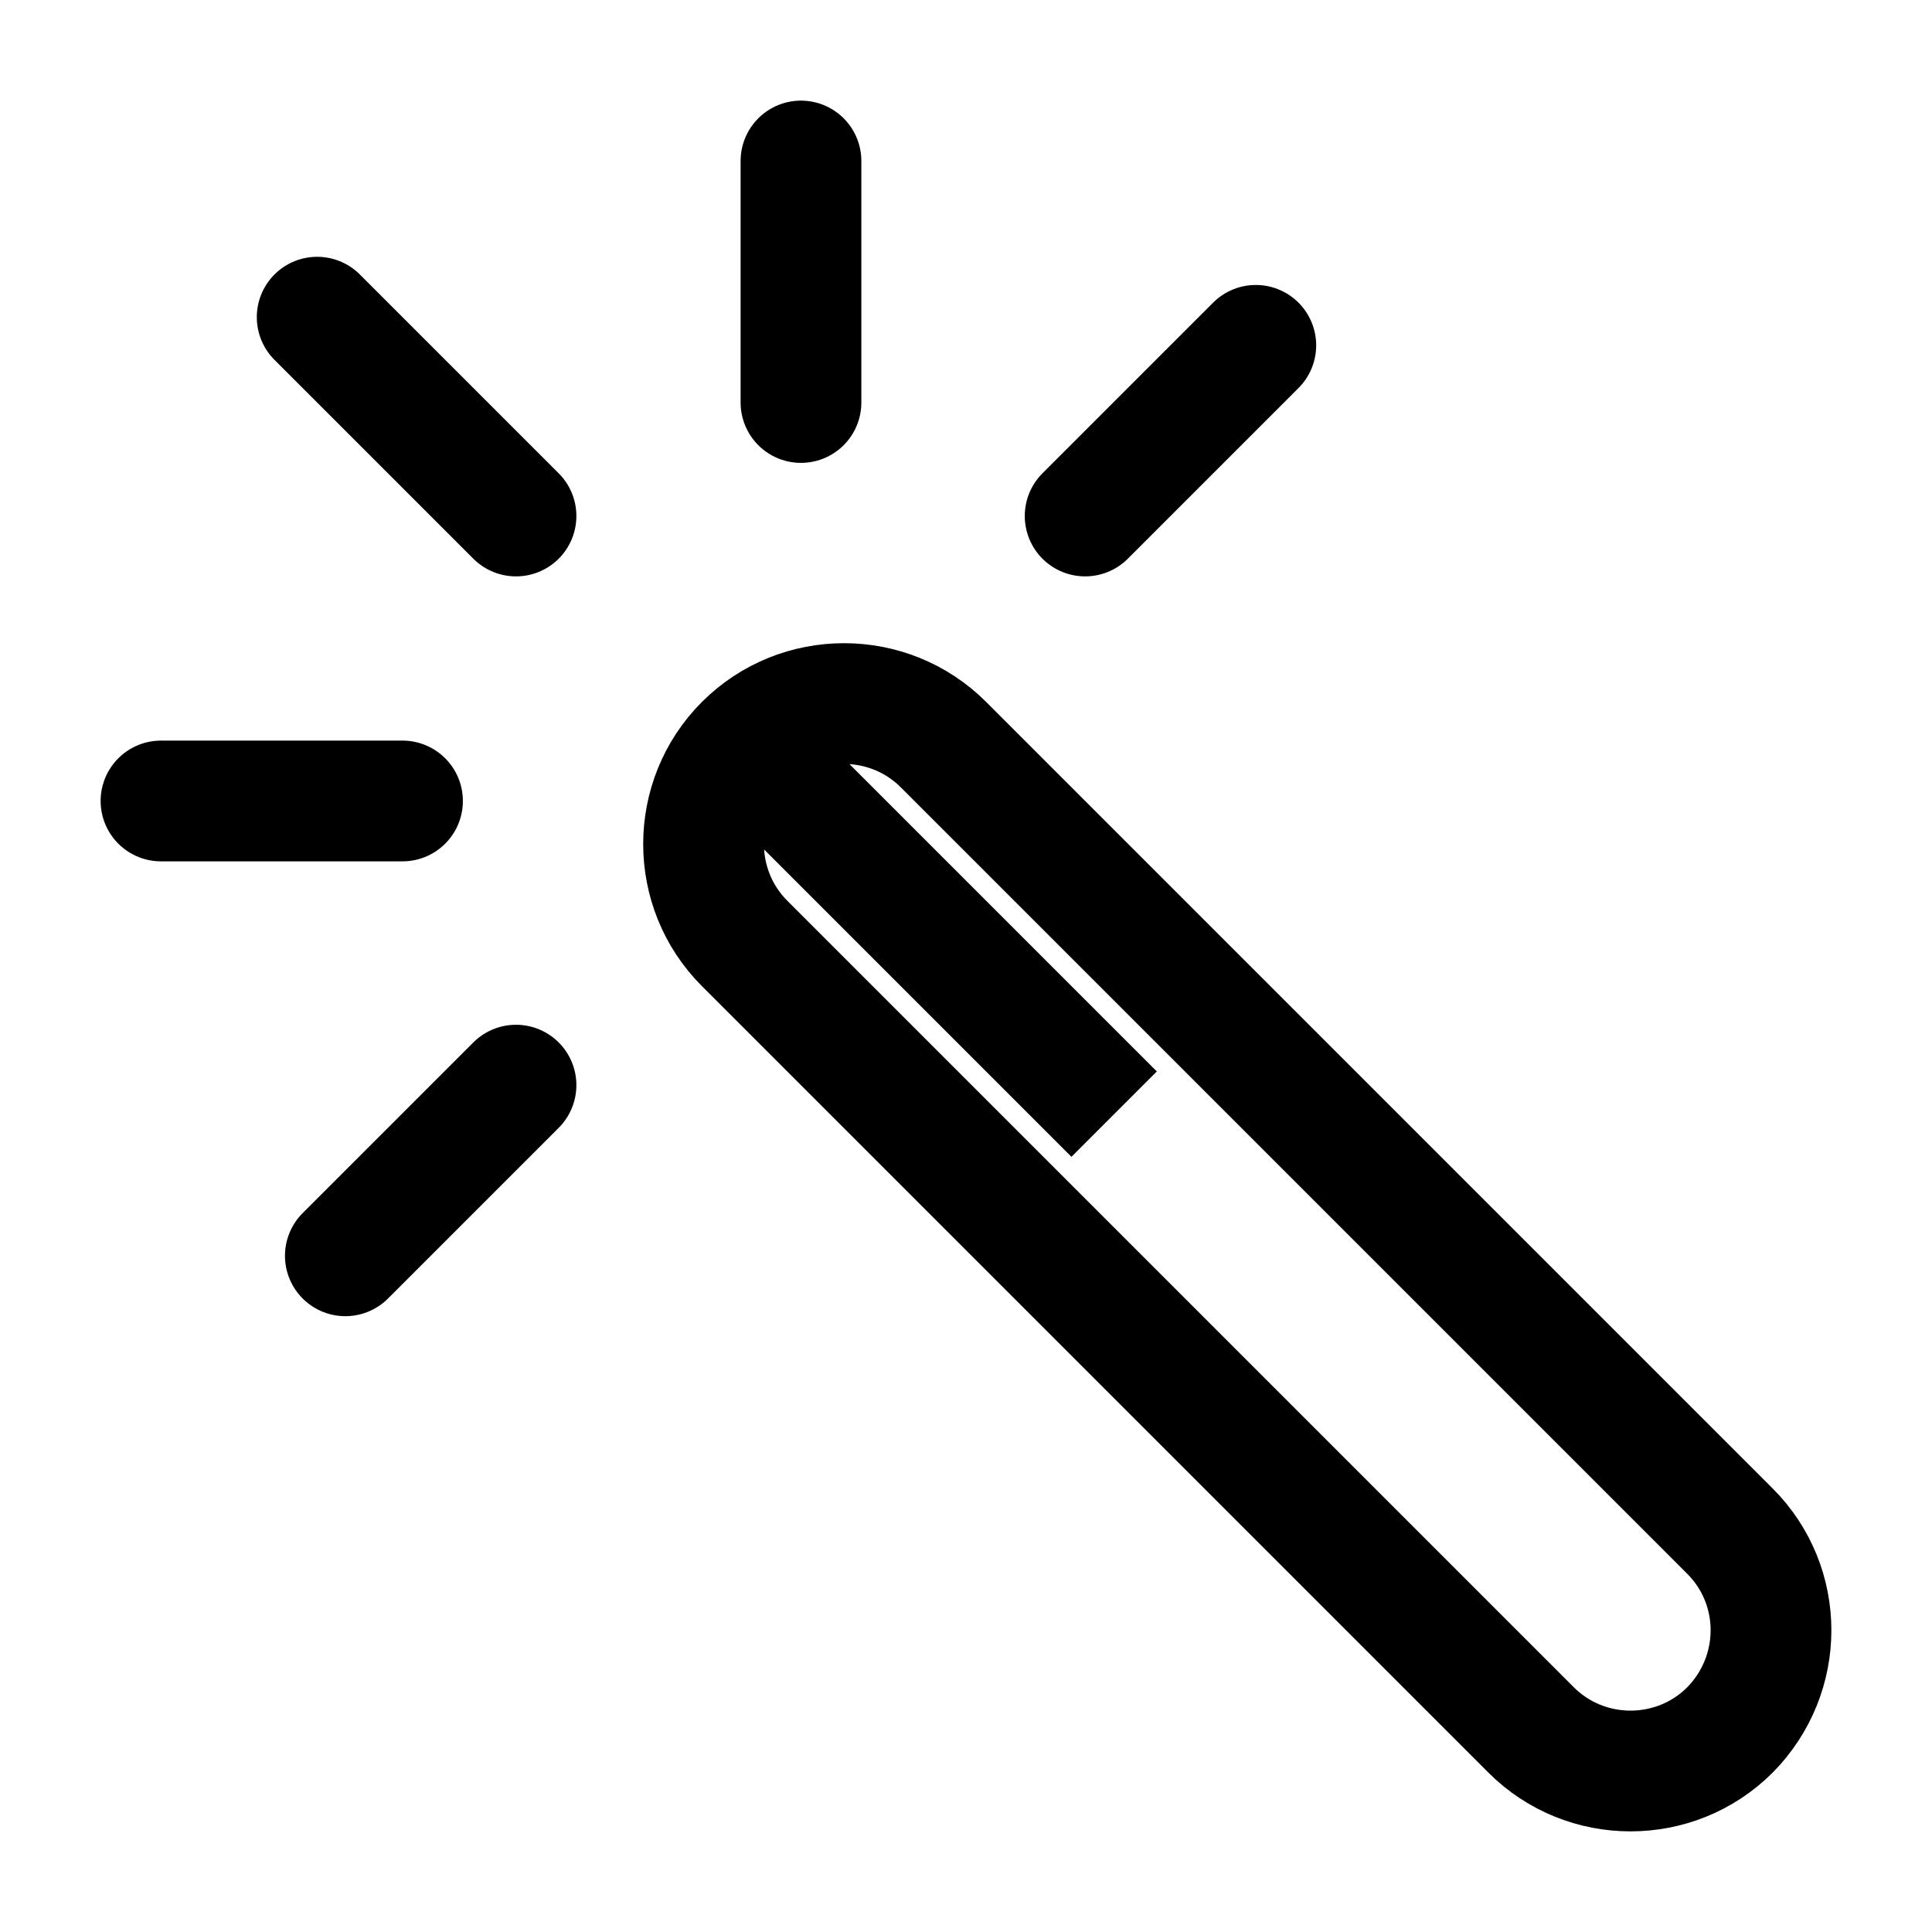 <svg width="24" height="24" viewBox="0 0 24 24" fill="none" xmlns="http://www.w3.org/2000/svg">
<path d="M9.24 9.24L13.84 13.84" stroke="black" stroke-width="1.5" stroke-miterlimit="10" stroke-linejoin="round"/>
<path d="M3.94 3.94L6.41 6.41" stroke="black" stroke-width="1.5" stroke-miterlimit="10" stroke-linecap="round" stroke-linejoin="round"/>
<path d="M13.48 6.41L15.6 4.29" stroke="black" stroke-width="1.5" stroke-miterlimit="10" stroke-linecap="round" stroke-linejoin="round"/>
<path d="M4.29 15.6L6.41 13.48" stroke="black" stroke-width="1.5" stroke-miterlimit="10" stroke-linecap="round" stroke-linejoin="round"/>
<path d="M9.95 2V5" stroke="black" stroke-width="1.5" stroke-miterlimit="10" stroke-linecap="round" stroke-linejoin="round"/>
<path d="M5 9.95H2" stroke="black" stroke-width="1.5" stroke-miterlimit="10" stroke-linecap="round" stroke-linejoin="round"/>
<path d="M21.49 21.49C20.81 22.17 19.7 22.17 19.02 21.49L9.25 11.72C8.57 11.04 8.57 9.93 9.25 9.25C9.93 8.57 11.04 8.57 11.72 9.25L21.49 19.02C22.17 19.7 22.17 20.8 21.49 21.49Z" stroke="black" stroke-width="1.5" stroke-miterlimit="10" stroke-linecap="round" stroke-linejoin="round"/>
</svg>
